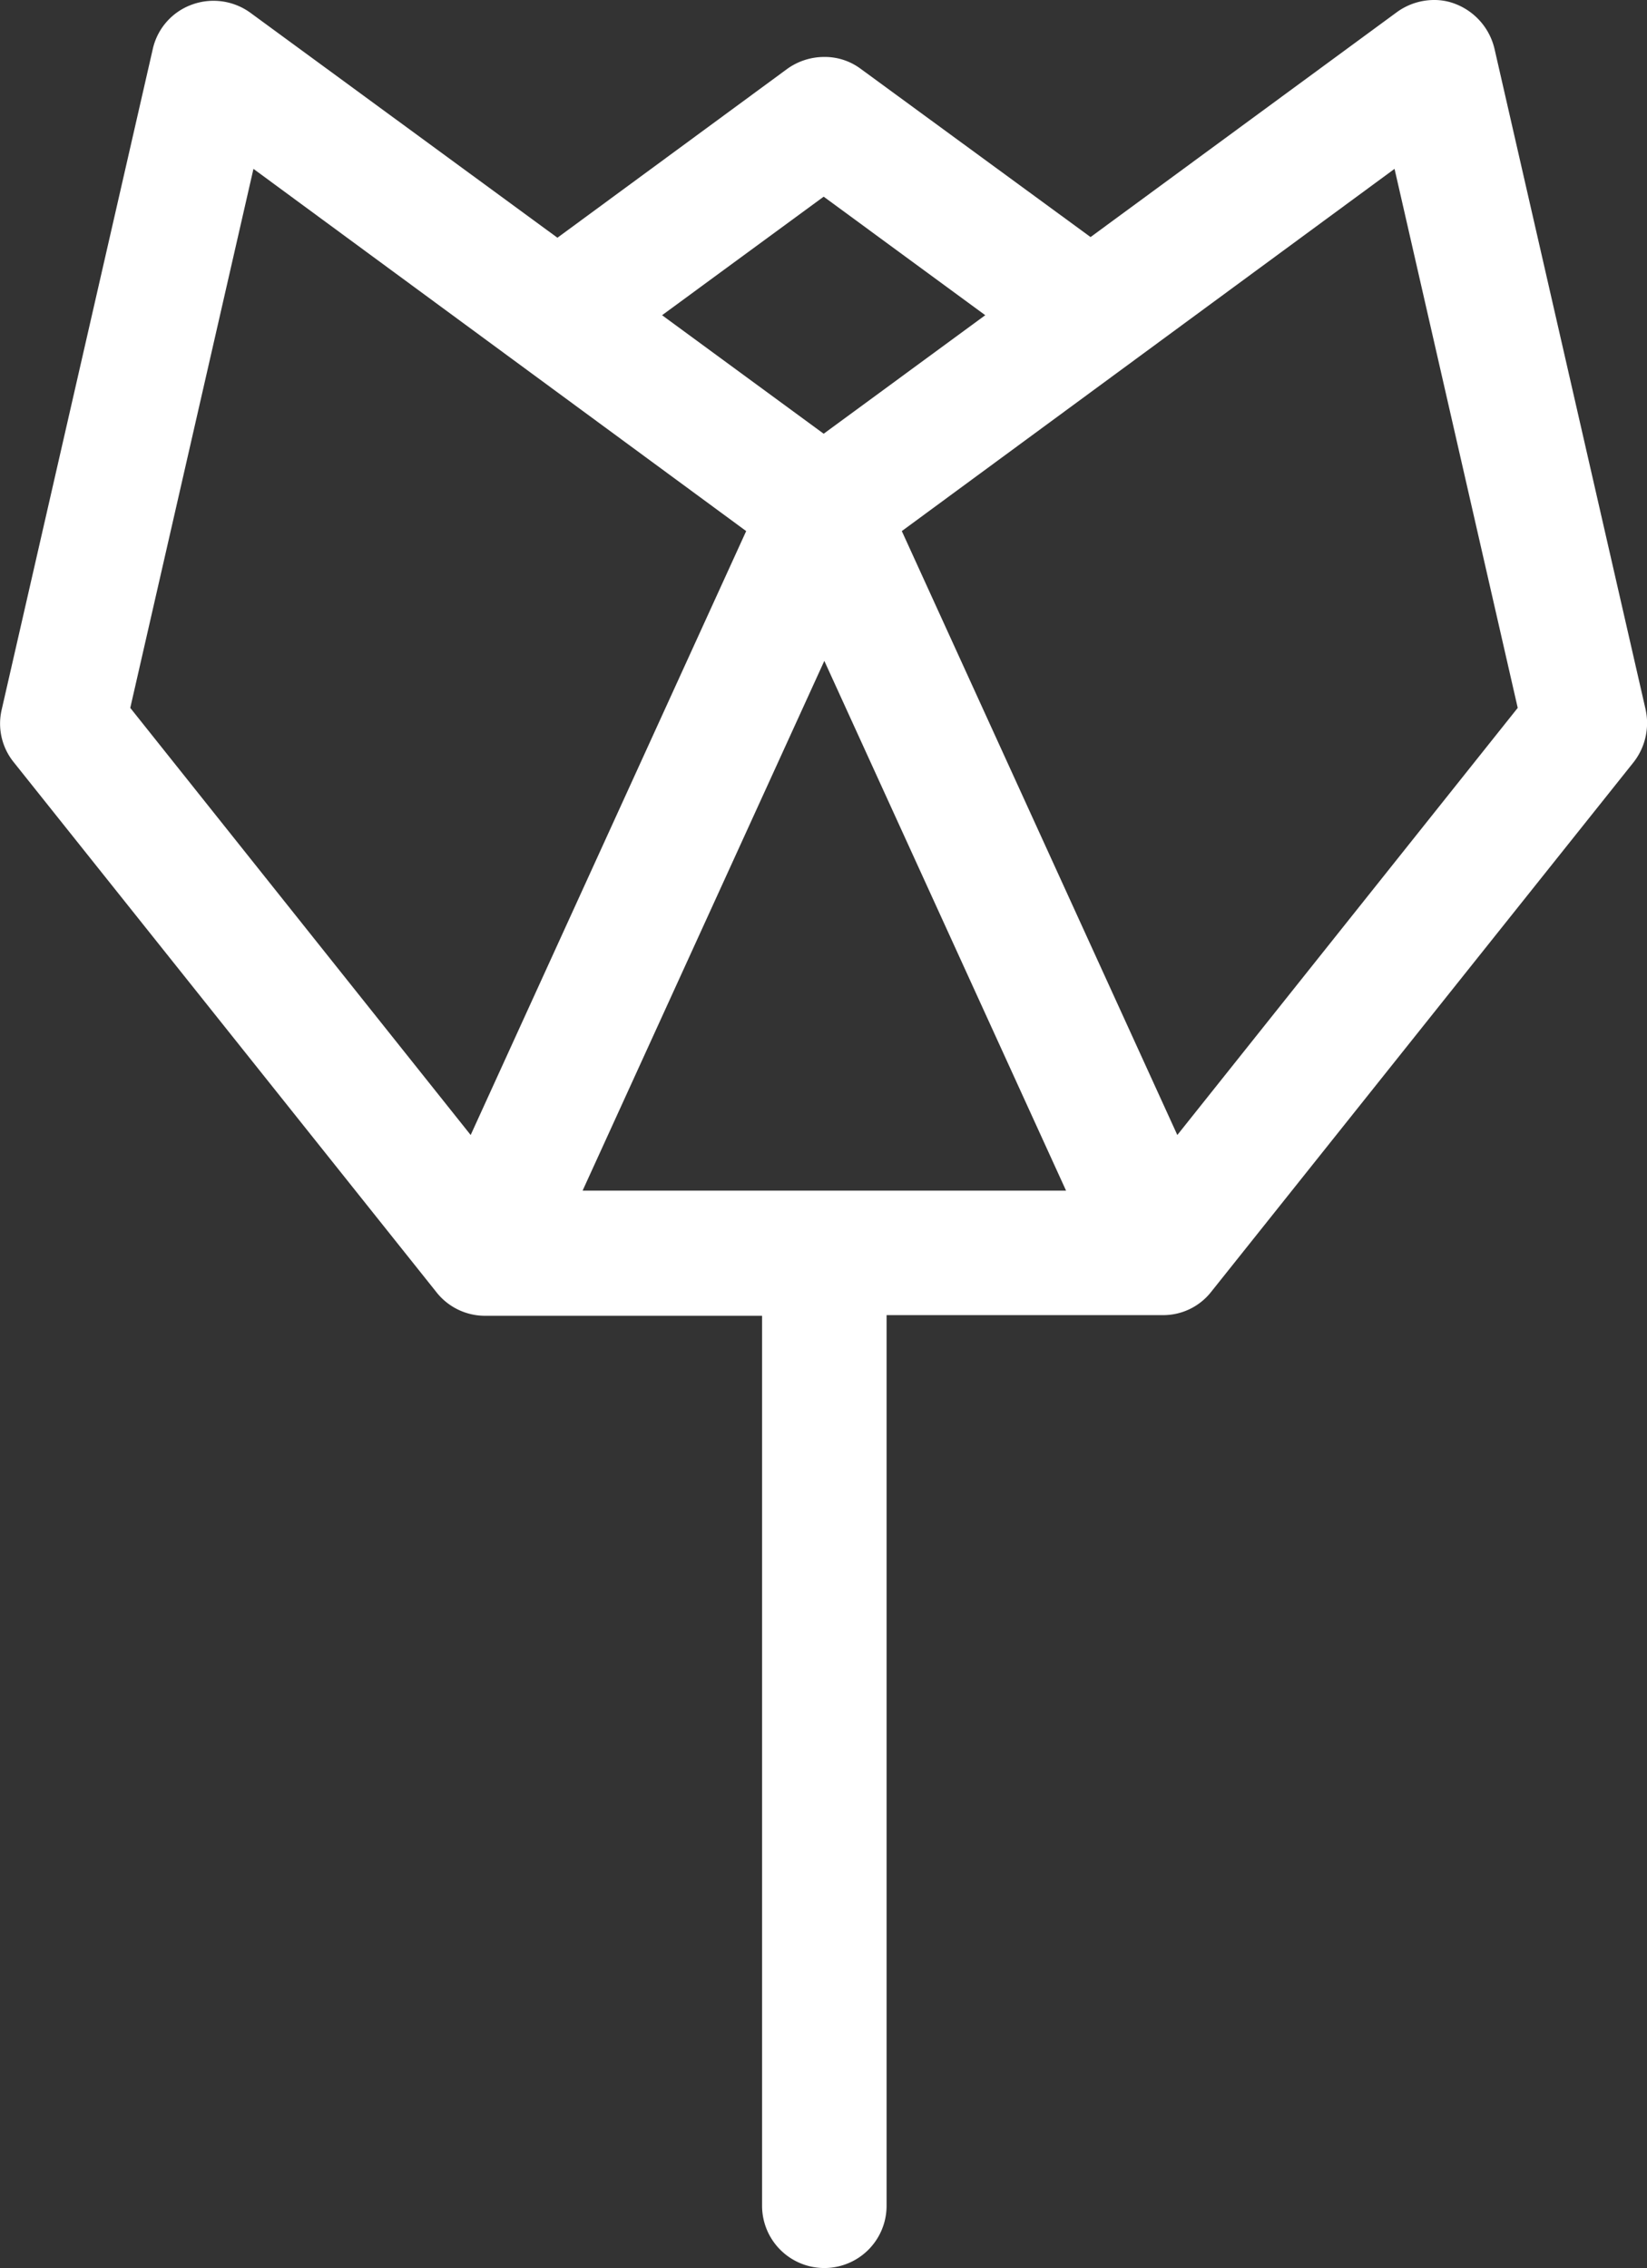 <svg id="Layer_1" data-name="Layer 1" xmlns="http://www.w3.org/2000/svg" viewBox="0 0 248.69 342.5"><rect x="0" y="0" width="248.69" height="342.5" fill="#333333" stroke="none"/><defs><style>.cls-1{fill:#fff;}</style></defs><path class="cls-1" d="M544.5,531.6l-22.8-99.7a9.62,9.62,0,0,0-5.9-6.8,8.66,8.66,0,0,0-3.2-.6,9.58,9.58,0,0,0-5.6,1.8l-46.3,34L426,434.9a9.06,9.06,0,0,0-5.5-1.8,9.58,9.58,0,0,0-5.6,1.8l-34.7,25.5-46.4-34a9.49,9.49,0,0,0-8.8-1.2,9.29,9.29,0,0,0-5.9,6.7l-22.8,99.7a9.27,9.27,0,0,0,1.8,8l63.8,80a9.33,9.33,0,0,0,7.4,3.6h41.8V757.6a9.4,9.4,0,1,0,18.8,0V623.1h41.7a9.2,9.2,0,0,0,7.3-3.5l63.8-80A9.6,9.6,0,0,0,544.5,531.6Zm-19.3-.2-51.4,64.5-41.6-91.2L506.6,450ZM457,604.3H384l36.5-80ZM396,472.1l24.4-17.9,24.4,17.9L420.4,490Zm12.7,32.6-41.6,91.2-51.4-64.5L334.3,450Z" transform="translate(-296.03 -424.5)"/></svg>